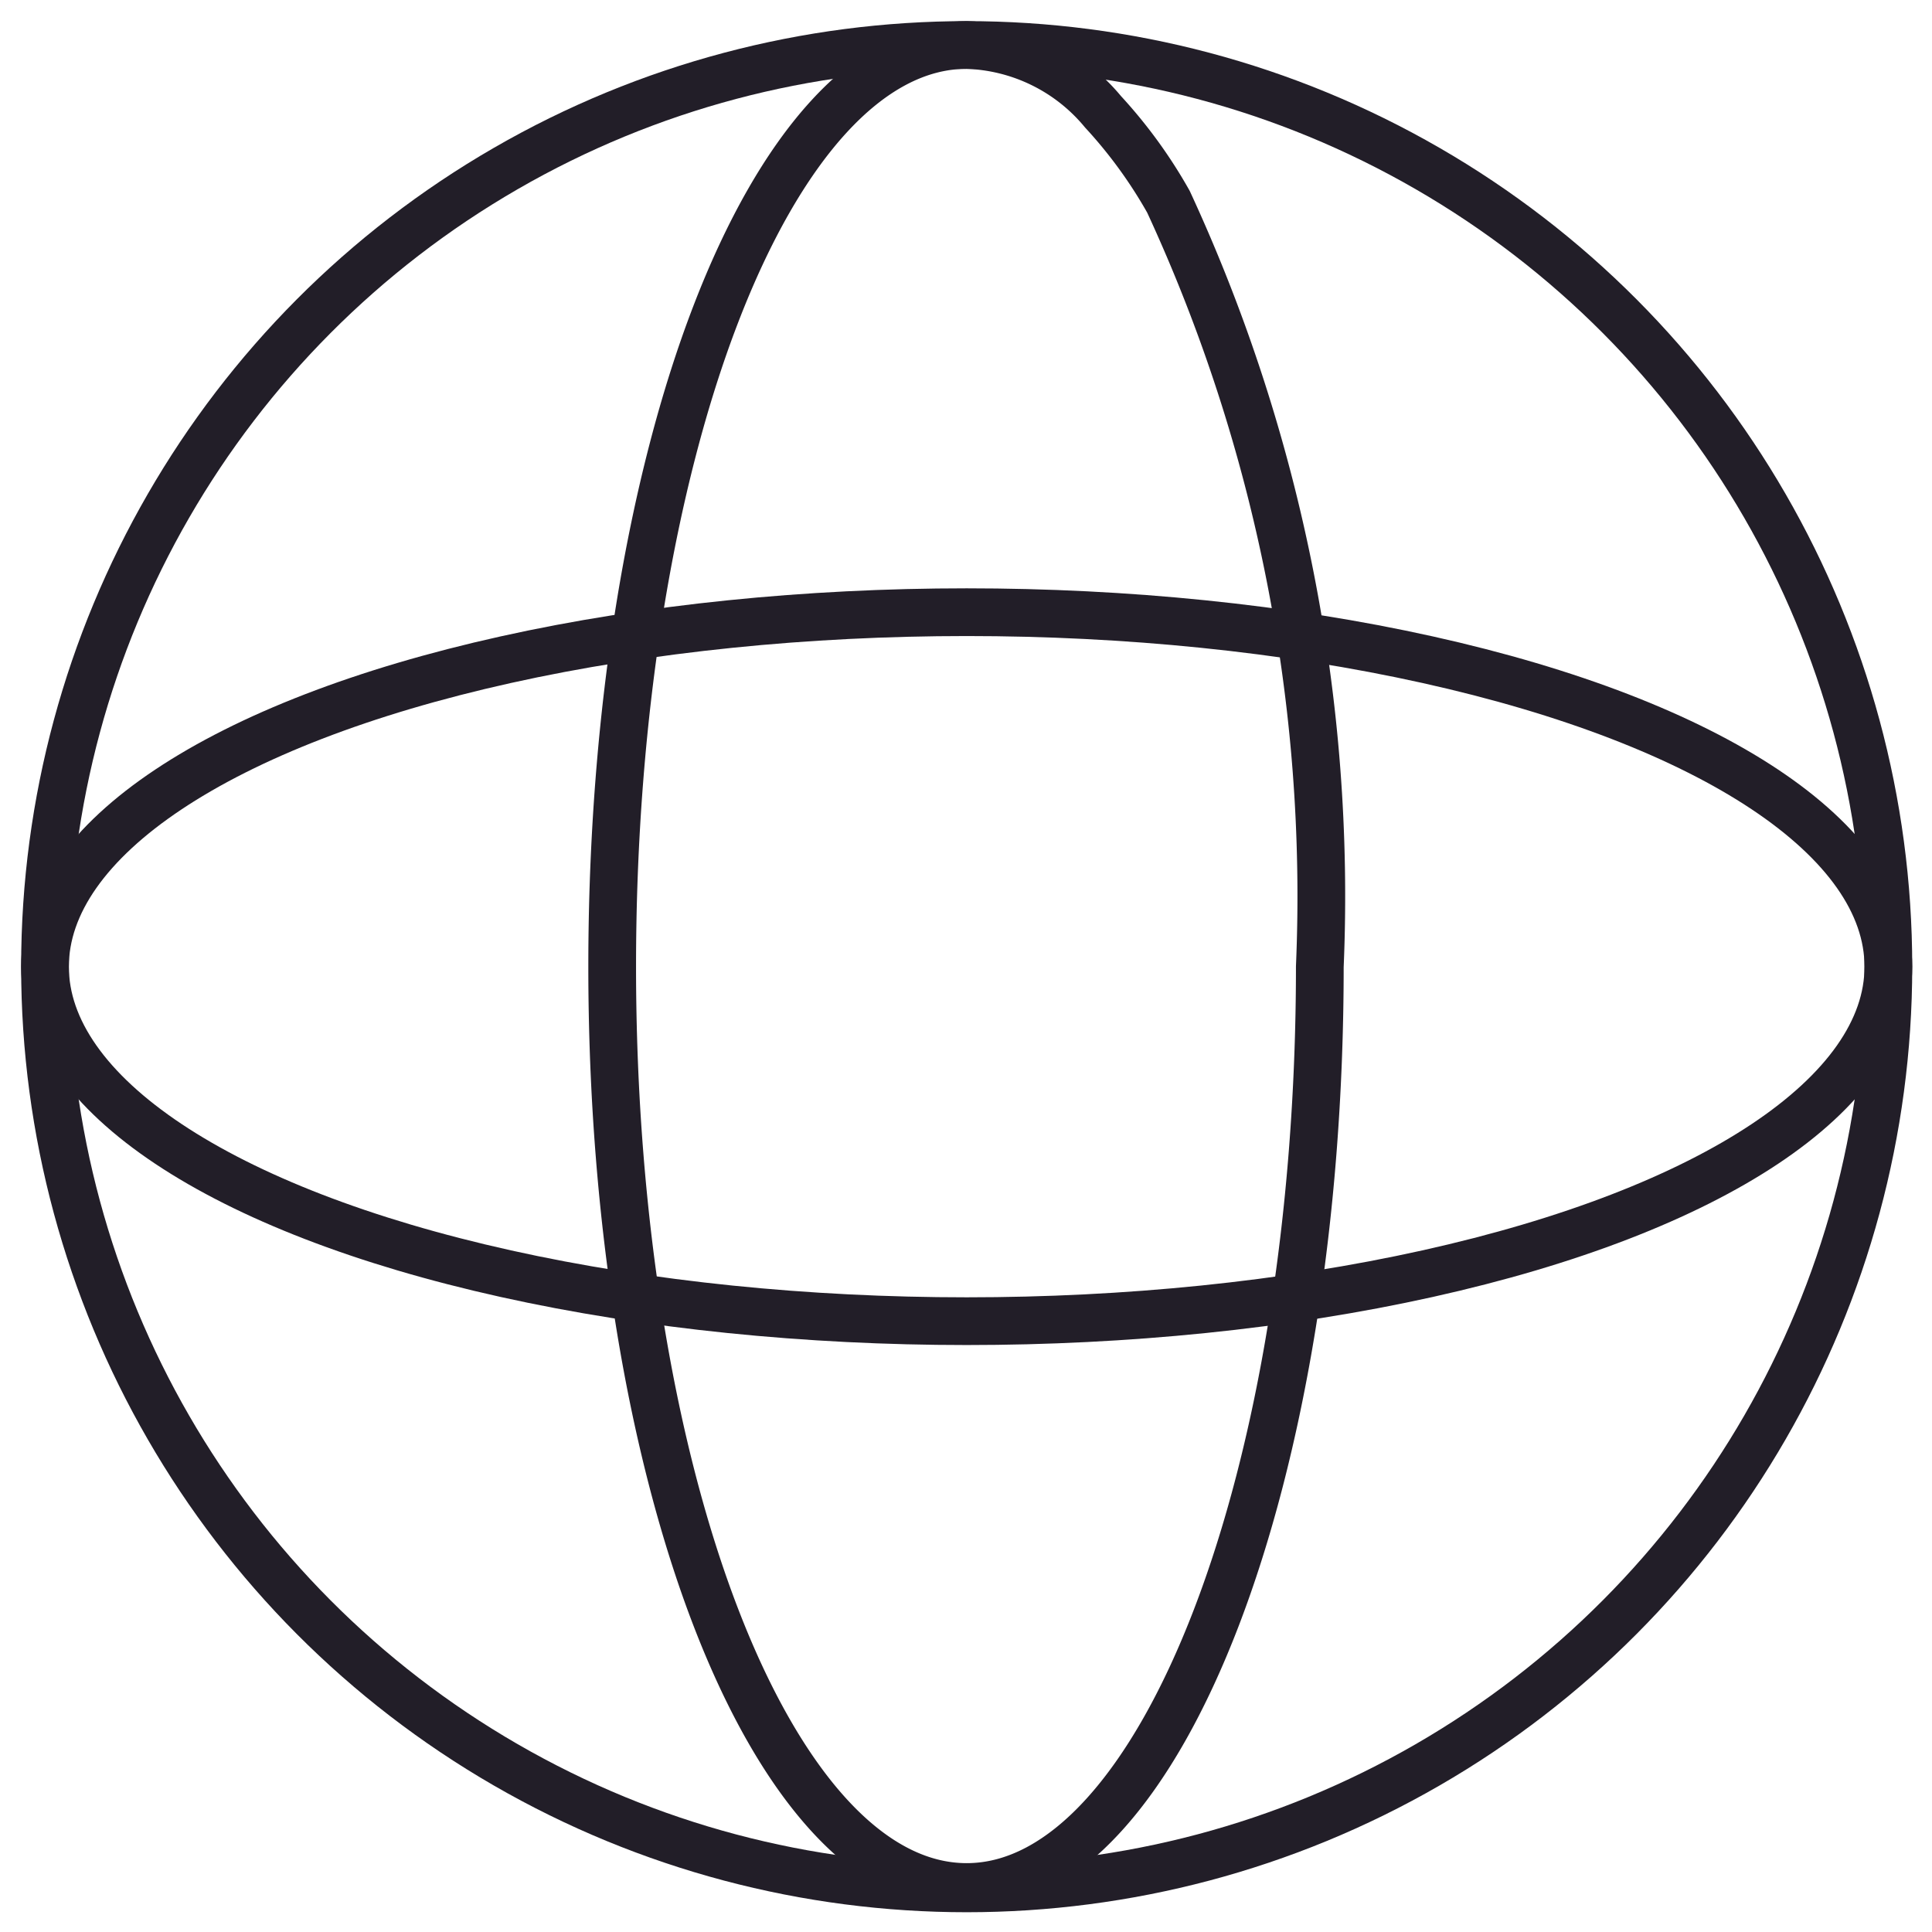 <svg id="Layer_1" data-name="Layer 1" xmlns="http://www.w3.org/2000/svg" viewBox="0 0 14.17 14.17"><defs><style>.cls-1{fill:none;stroke:#221e28;stroke-linecap:round;stroke-linejoin:round;stroke-width:0.35px;}</style></defs><circle class="cls-1" cx="7.09" cy="7.09" r="6.76"/><path class="cls-1" d="M9.68,7.09c0,3.73-1.16,6.75-2.59,6.75s-2.6-3-2.6-6.75S5.65.33,7.09.33a1.35,1.35,0,0,1,1,.49,3.51,3.51,0,0,1,.48.66A12.13,12.13,0,0,1,9.68,7.09Z"/><ellipse class="cls-1" cx="7.09" cy="7.09" rx="6.76" ry="2.6"/></svg>